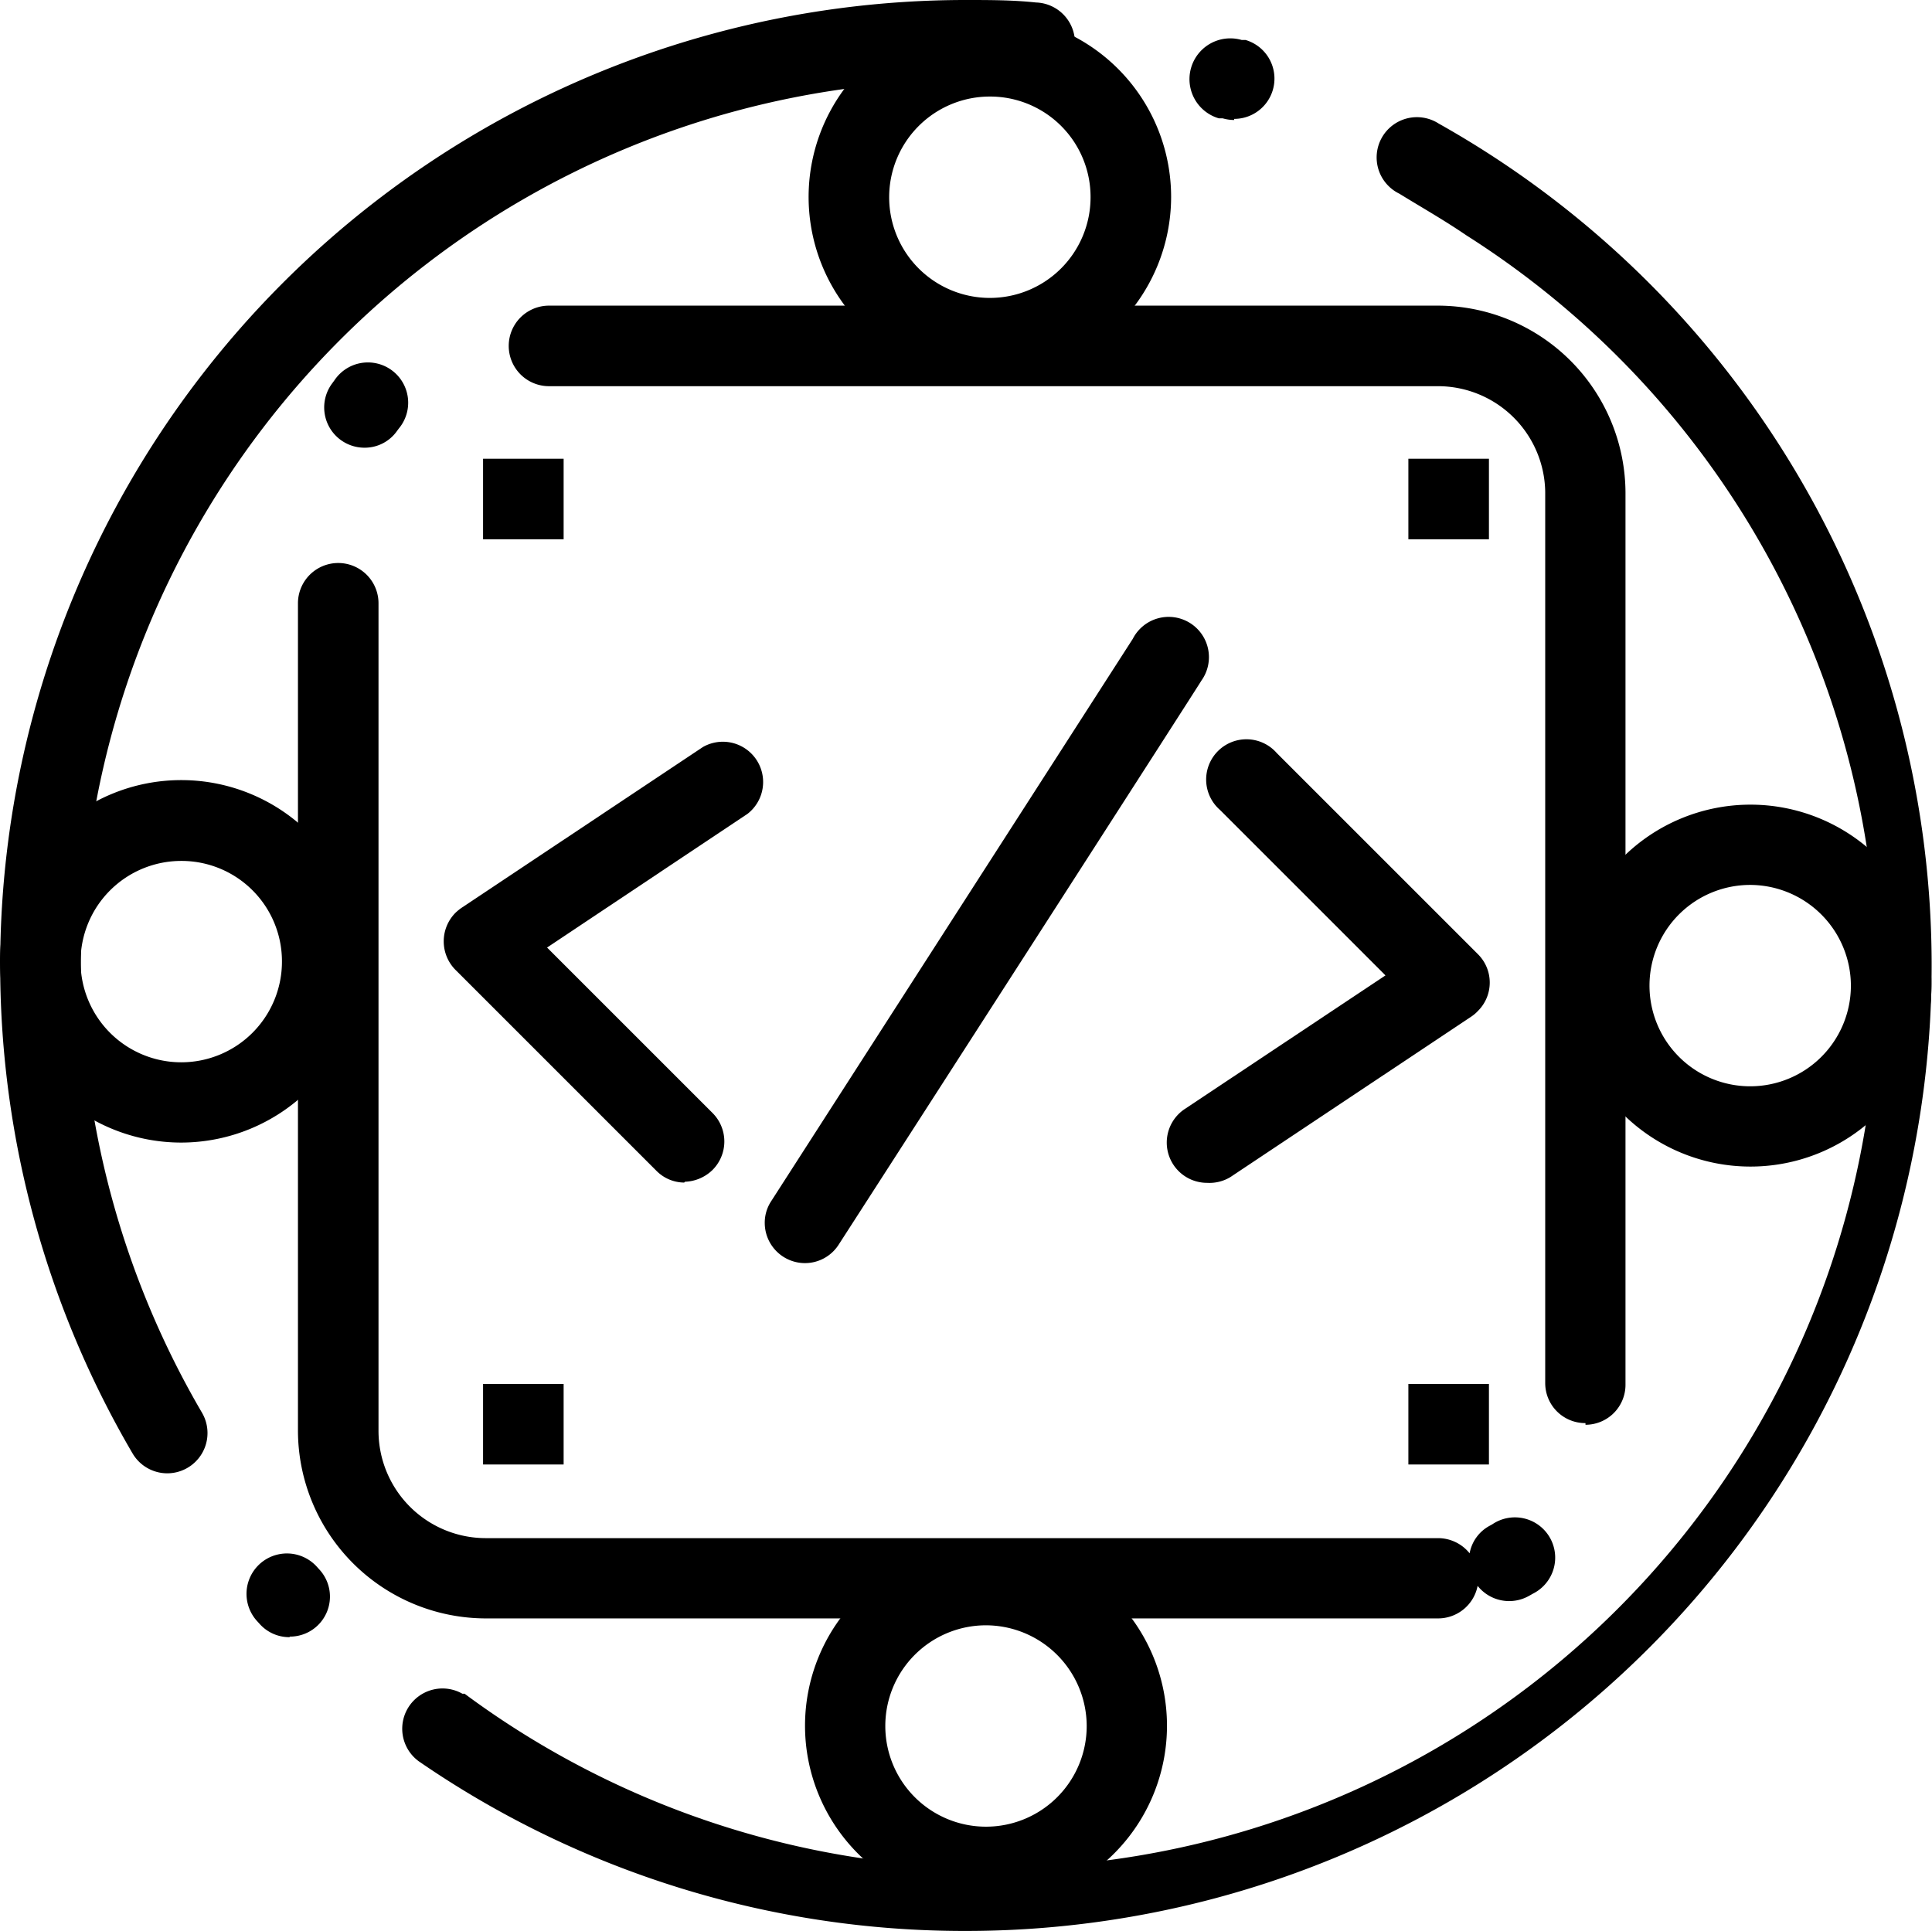 <svg xmlns="http://www.w3.org/2000/svg" xmlns:xlink="http://www.w3.org/1999/xlink" viewBox="0 0 70.03 70">
  <defs>
    <style>
      .cls-1 {
        fill: none;
      }

      .cls-2 {
        clip-path: url(#clip-path);
      }
    </style>
    <clipPath id="clip-path" transform="translate(0.01 0)">
      <rect class="cls-1" width="70" height="70"/>
    </clipPath>
  </defs>
  <g id="Layer_2" data-name="Layer 2">
    <g id="Layer_1-2" data-name="Layer 1">
      <g class="cls-2">
        <g>
          <path d="M35.88,13.71a6.57,6.57,0,1,1,6.56-6.56h0A6.58,6.58,0,0,1,35.88,13.71Zm0-10.21a3.65,3.65,0,1,0,3.64,3.65h0A3.64,3.64,0,0,0,35.88,3.5Z" transform="translate(0.01 0)"/>
          <path d="M63.44,42.29A6.56,6.56,0,1,1,70,35.73h0A6.56,6.56,0,0,1,63.44,42.29Zm0-10.21a3.65,3.65,0,1,0,3.64,3.65h0a3.66,3.66,0,0,0-3.64-3.65Z" transform="translate(0.01 0)"/>
          <path d="M35.73,69.12a6.56,6.56,0,1,1,6.56-6.56h0A6.56,6.56,0,0,1,35.73,69.12Zm0-10.2a3.65,3.65,0,1,0,3.65,3.64h0A3.66,3.66,0,0,0,35.73,58.92Z" transform="translate(0.01 0)"/>
          <path d="M6.56,41.42a6.57,6.57,0,1,1,6.57-6.57h0A6.58,6.58,0,0,1,6.56,41.42Zm0-10.21a3.65,3.65,0,1,0,3.65,3.64h0a3.64,3.64,0,0,0-3.65-3.64Z" transform="translate(0.01 0)"/>
          <path d="M35,70a34.84,34.84,0,0,1-19.83-6.15,1.46,1.46,0,0,1,1.58-2.45l.08,0A32.09,32.09,0,1,0,53.14,8.53c-.79-.54-1.6-1-2.43-1.51a1.46,1.46,0,1,1,1.43-2.54A35,35,0,0,1,35,70ZM10.49,59.35a1.44,1.44,0,0,1-1.07-.46l-.1-.11a1.46,1.46,0,1,1,2.14-2l.09.1a1.45,1.45,0,0,1-1.06,2.45ZM6.05,53.41a1.46,1.46,0,0,1-1.26-.73A35,35,0,0,1,35,0c.85,0,1.7,0,2.54.09A1.46,1.46,0,1,1,37.33,3c-.77-.06-1.56-.08-2.33-.08A32.09,32.09,0,0,0,7.31,51.21a1.46,1.46,0,0,1-1.26,2.2ZM44.73,4.35a1.52,1.52,0,0,1-.42-.06l-.14,0A1.46,1.46,0,1,1,45,1.45h0l.14,0a1.46,1.46,0,0,1-.42,2.86Z" transform="translate(0.01 0)"/>
          <path d="M52.11,58.67H17.6a6.82,6.82,0,0,1-6.81-6.8v-30a1.46,1.46,0,0,1,2.92,0v30a3.89,3.89,0,0,0,3.89,3.89H52.11a1.47,1.47,0,0,1,1.15.55,1.42,1.42,0,0,1,.73-1l.09-.05a1.46,1.46,0,1,1,1.48,2.51h0l-.16.09a1.46,1.46,0,0,1-1.85-.37A1.46,1.46,0,0,1,52.11,58.67Zm5.35-7.08A1.45,1.45,0,0,1,56,50.14V17.84A3.89,3.89,0,0,0,52.11,14H19.89a1.46,1.46,0,0,1,0-2.92H52.11a6.81,6.81,0,0,1,6.8,6.81v32.3a1.45,1.45,0,0,1-1.45,1.46h0ZM13.21,16.23A1.46,1.46,0,0,1,12,13.94l.11-.15a1.46,1.46,0,1,1,2.34,1.74l-.06.08A1.43,1.43,0,0,1,13.21,16.23Z" transform="translate(0.01 0)"/>
          <path d="M29.17,45.79a1.46,1.46,0,0,1-1.46-1.46,1.42,1.42,0,0,1,.23-.78L41.05,23.16a1.46,1.46,0,1,1,2.49,1.51c-.14.24-10.1,15.72-13.15,20.45A1.45,1.45,0,0,1,29.17,45.79Z" transform="translate(0.01 0)"/>
          <path d="M43.75,42.88a1.46,1.46,0,0,1-.81-2.68l7.27-4.84-6-6a1.46,1.46,0,1,1,2.06-2.06l7.29,7.29a1.45,1.45,0,0,1,0,2.06,1.37,1.37,0,0,1-.22.19l-8.75,5.83A1.46,1.46,0,0,1,43.75,42.88Z" transform="translate(0.01 0)"/>
          <path d="M24.79,42.87a1.43,1.43,0,0,1-1-.42l-7.29-7.29a1.47,1.47,0,0,1,0-2.07,1.92,1.92,0,0,1,.22-.18l8.75-5.83a1.46,1.46,0,0,1,1.62,2.42h0l-7.27,4.85,6,6a1.46,1.46,0,0,1,0,2.06,1.5,1.5,0,0,1-1,.43Z" transform="translate(0.01 0)"/>
          <rect x="17.51" y="16.63" width="2.92" height="2.92"/>
          <rect x="51.05" y="16.63" width="2.92" height="2.92"/>
          <rect x="51.05" y="50.17" width="2.92" height="2.92"/>
          <rect x="17.51" y="50.17" width="2.92" height="2.92"/>
        </g>
      </g>
    </g>
  </g>
</svg>
